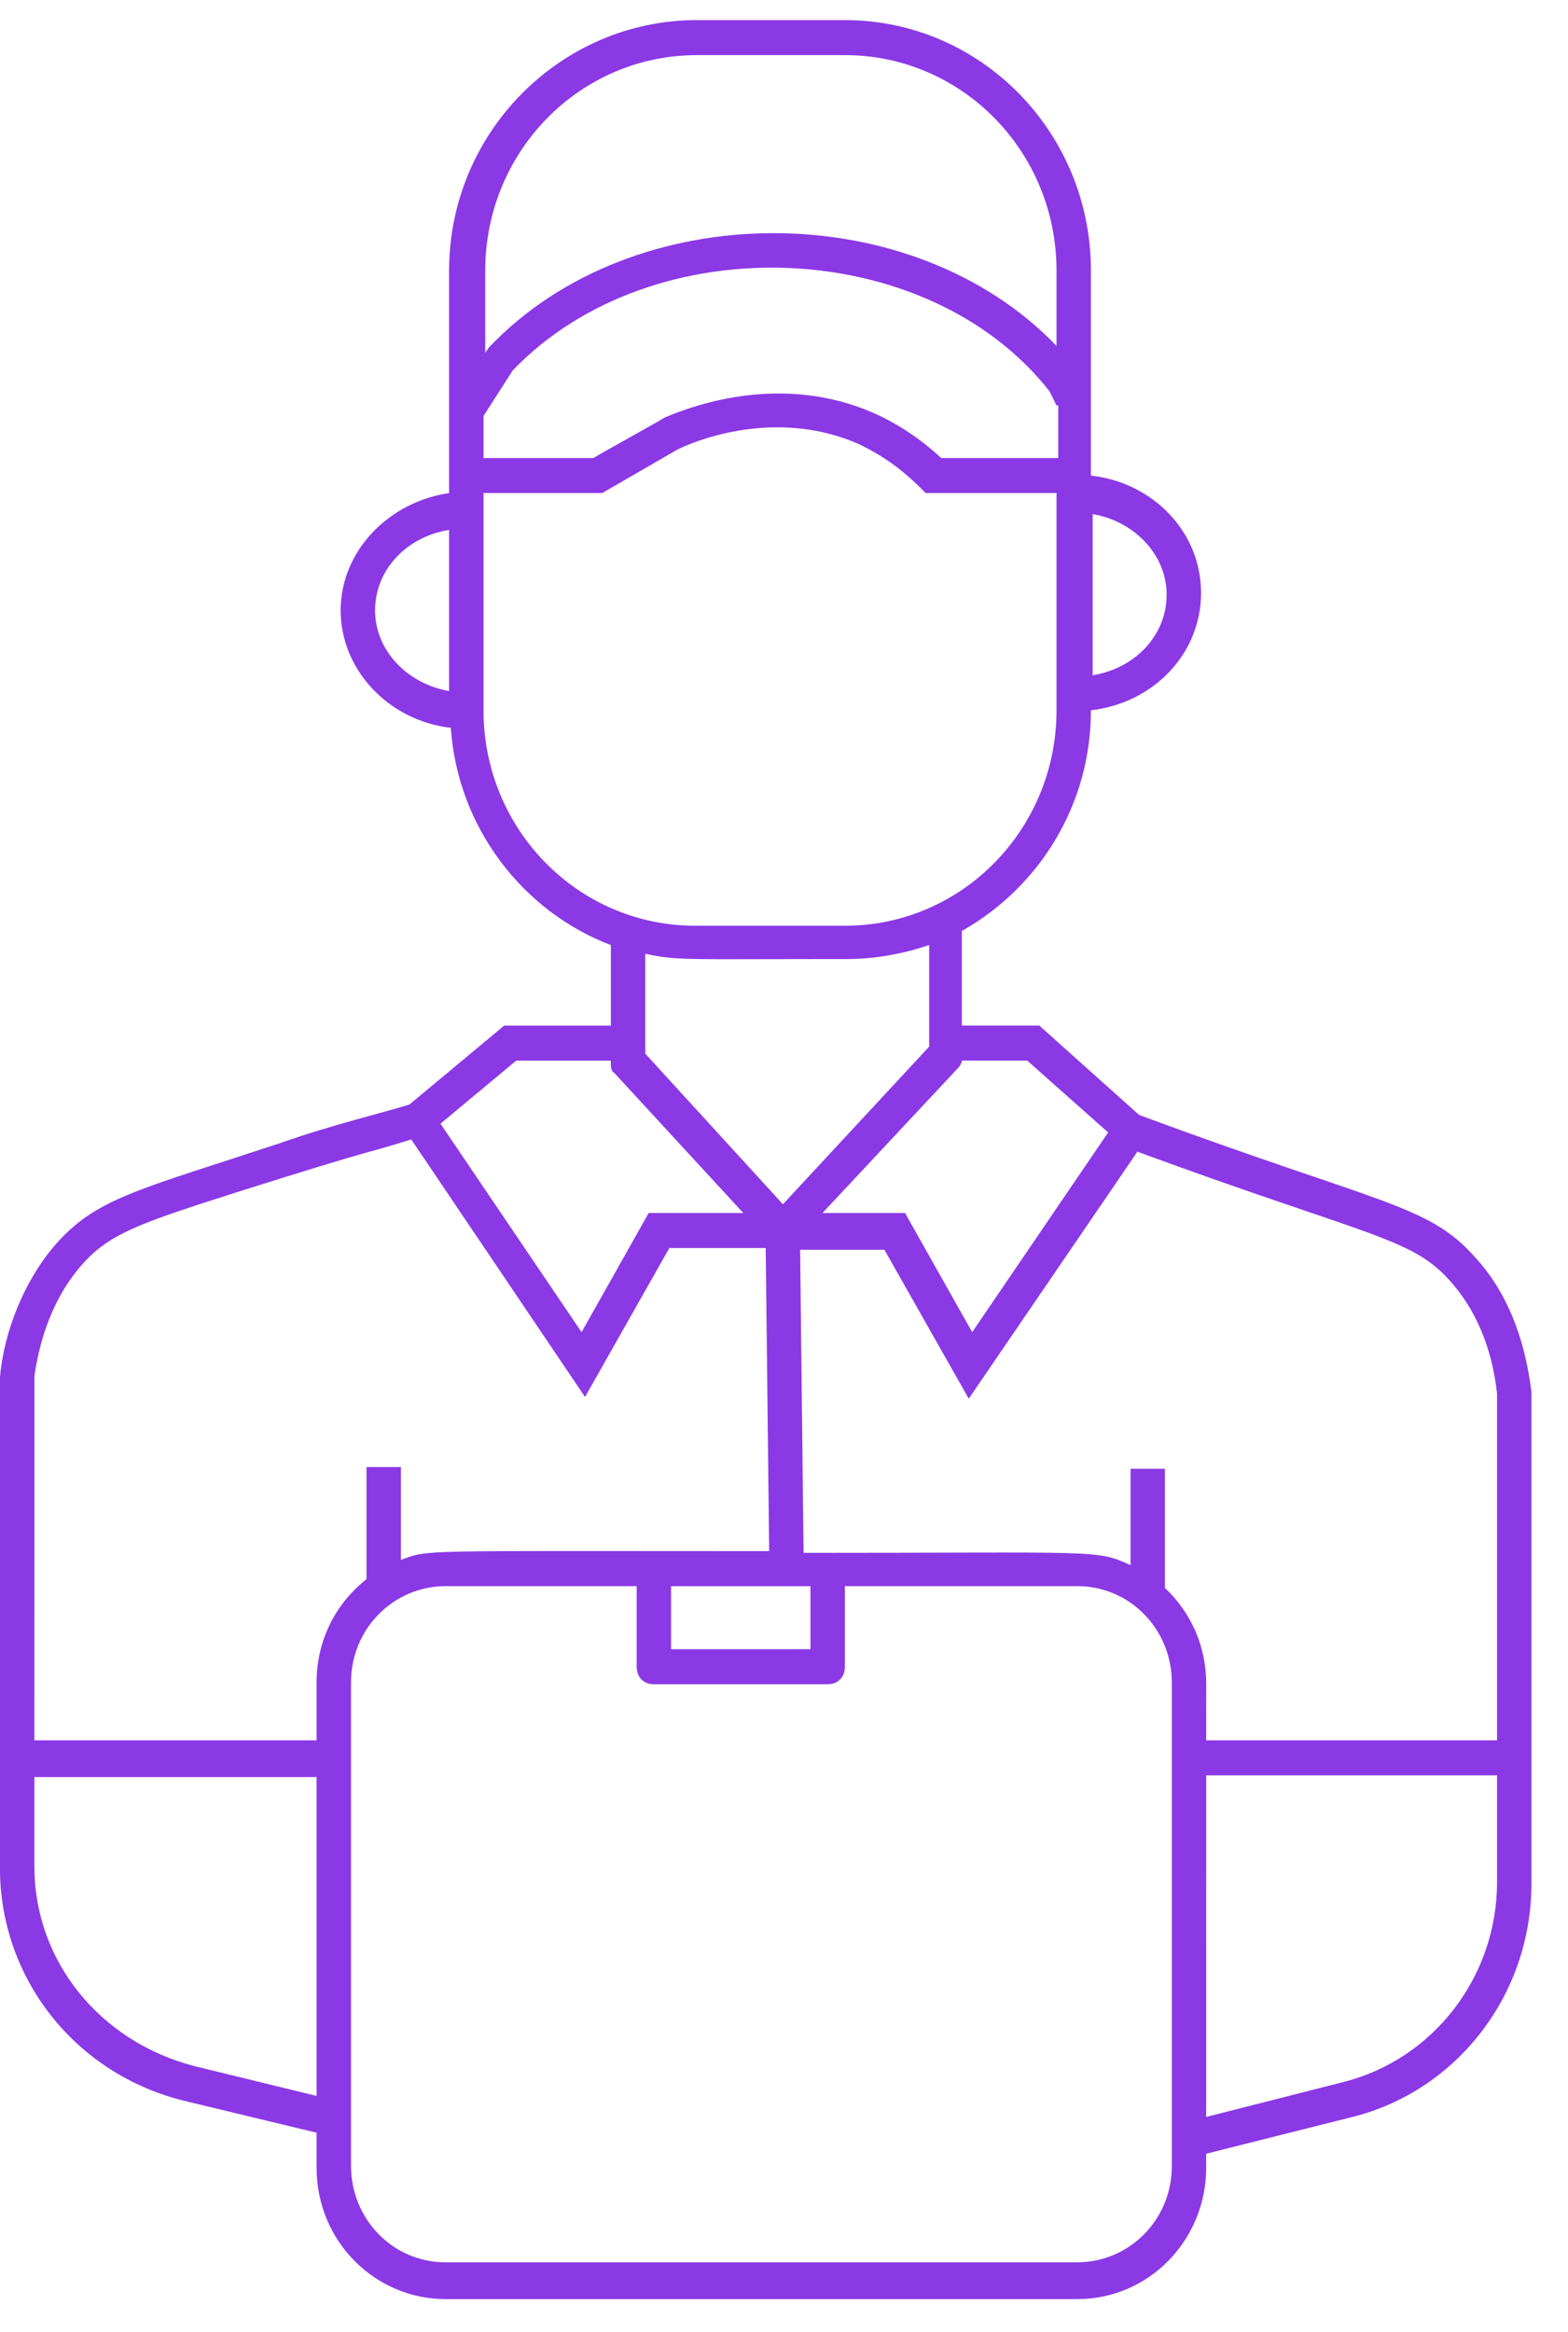 <svg width="39" height="58" viewBox="0 0 39 58" fill="none" xmlns="http://www.w3.org/2000/svg">
<path d="M1.498 30.825C2.482 29.779 3.552 29.561 6.976 28.428C8.345 27.949 9.501 27.687 10.185 27.47L12.54 25.509H15.193V23.505C13.01 22.677 11.383 20.585 11.213 18.102C9.672 17.927 8.473 16.664 8.473 15.183C8.473 13.701 9.672 12.482 11.17 12.264V6.731C11.17 3.289 13.952 0.5 17.333 0.5H21.014C24.395 0.5 27.134 3.289 27.134 6.73V11.828C28.674 12.002 29.873 13.222 29.873 14.747C29.873 16.272 28.674 17.492 27.134 17.666C27.134 20.019 25.849 22.066 23.924 23.155V25.508H25.85L28.332 27.73C34.324 29.952 35.522 29.952 36.678 31.259C37.448 32.087 37.919 33.22 38.09 34.614V46.857C38.09 49.602 36.249 51.998 33.639 52.652L30.001 53.567V53.916C30.001 55.702 28.589 57.183 26.791 57.183H11.084C9.329 57.183 7.874 55.746 7.874 53.916V53.044L4.621 52.26C1.882 51.607 -0.001 49.21 -0.001 46.465V34.266C0.084 33.178 0.598 31.784 1.497 30.825L1.498 30.825ZM11.17 13.179C10.1 13.353 9.329 14.181 9.329 15.183C9.329 16.185 10.143 17.013 11.17 17.187V13.179ZM27.177 16.795C28.247 16.62 29.017 15.793 29.017 14.79C29.017 13.789 28.204 12.961 27.177 12.786V16.795ZM12.839 26.38L10.956 27.948L14.465 33.133L16.134 30.17H18.488L15.278 26.685C15.193 26.641 15.193 26.511 15.193 26.423V26.38L12.839 26.38ZM16.691 39.451V41.019H20.158V39.451H16.691ZM19.473 29.952L23.111 26.031V23.504C22.469 23.722 21.784 23.853 21.057 23.853C17.034 23.853 16.862 23.896 16.049 23.722V26.205L19.473 29.952ZM26.278 6.73C26.278 3.767 23.924 1.371 21.014 1.371H17.333C14.423 1.371 12.069 3.767 12.069 6.73V8.778C12.112 8.69 12.112 8.734 12.155 8.647C15.75 4.857 22.683 4.857 26.278 8.603L26.278 6.73ZM26.278 10.085L26.107 9.736C23.068 5.859 16.22 5.597 12.753 9.213L12.026 10.346L12.026 11.392H14.765C14.808 11.348 16.477 10.433 16.52 10.39C17.333 10.041 19.473 9.301 21.699 10.259C22.298 10.52 22.897 10.912 23.41 11.392H26.321V10.085L26.278 10.085ZM26.278 17.666V12.263H23.025C22.554 11.784 22.084 11.392 21.356 11.043C19.473 10.215 17.59 10.825 16.862 11.174L14.979 12.263H12.026V17.666C12.026 20.629 14.38 23.025 17.291 23.025H21.014C23.924 23.025 26.278 20.629 26.278 17.666L26.278 17.666ZM25.55 26.379H23.924C23.924 26.423 23.881 26.51 23.838 26.554L20.457 30.17H22.511L24.181 33.133L27.562 28.166L25.55 26.379ZM30.001 52.652L33.425 51.781C35.651 51.214 37.235 49.166 37.235 46.813V44.156H30.002L30.001 52.652ZM30.001 43.285H37.235V34.658C37.106 33.481 36.678 32.523 36.036 31.826C35.095 30.78 33.982 30.736 28.29 28.645L24.095 34.788L21.998 31.085H19.901L19.987 38.623C27.391 38.623 27.262 38.535 28.119 38.928V36.531H28.975V39.494C29.617 40.104 30.002 40.931 30.002 41.89L30.001 43.285ZM8.731 53.872C8.731 55.179 9.758 56.268 11.085 56.268H26.792C28.076 56.268 29.146 55.222 29.146 53.872V41.846C29.146 40.539 28.119 39.45 26.792 39.45H21.014V41.454C21.014 41.716 20.843 41.89 20.586 41.89H16.264C16.007 41.89 15.836 41.716 15.836 41.454V39.45H11.085C9.801 39.45 8.731 40.496 8.731 41.846L8.731 53.872ZM0.855 46.421C0.855 48.774 2.482 50.778 4.836 51.388L7.874 52.129V44.199H0.855L0.855 46.421ZM0.855 43.285H7.874V41.847C7.874 40.801 8.345 39.886 9.116 39.276V36.488H9.972V38.797C10.7 38.536 10.229 38.579 19.131 38.579L19.045 31.041H16.648L14.551 34.745L10.229 28.34C8.987 28.732 9.63 28.471 5.906 29.647C3.595 30.388 2.782 30.649 2.097 31.39C1.455 32.087 1.027 33.046 0.856 34.222L0.855 43.285Z" fill="#8B39E5"/>
</svg>

